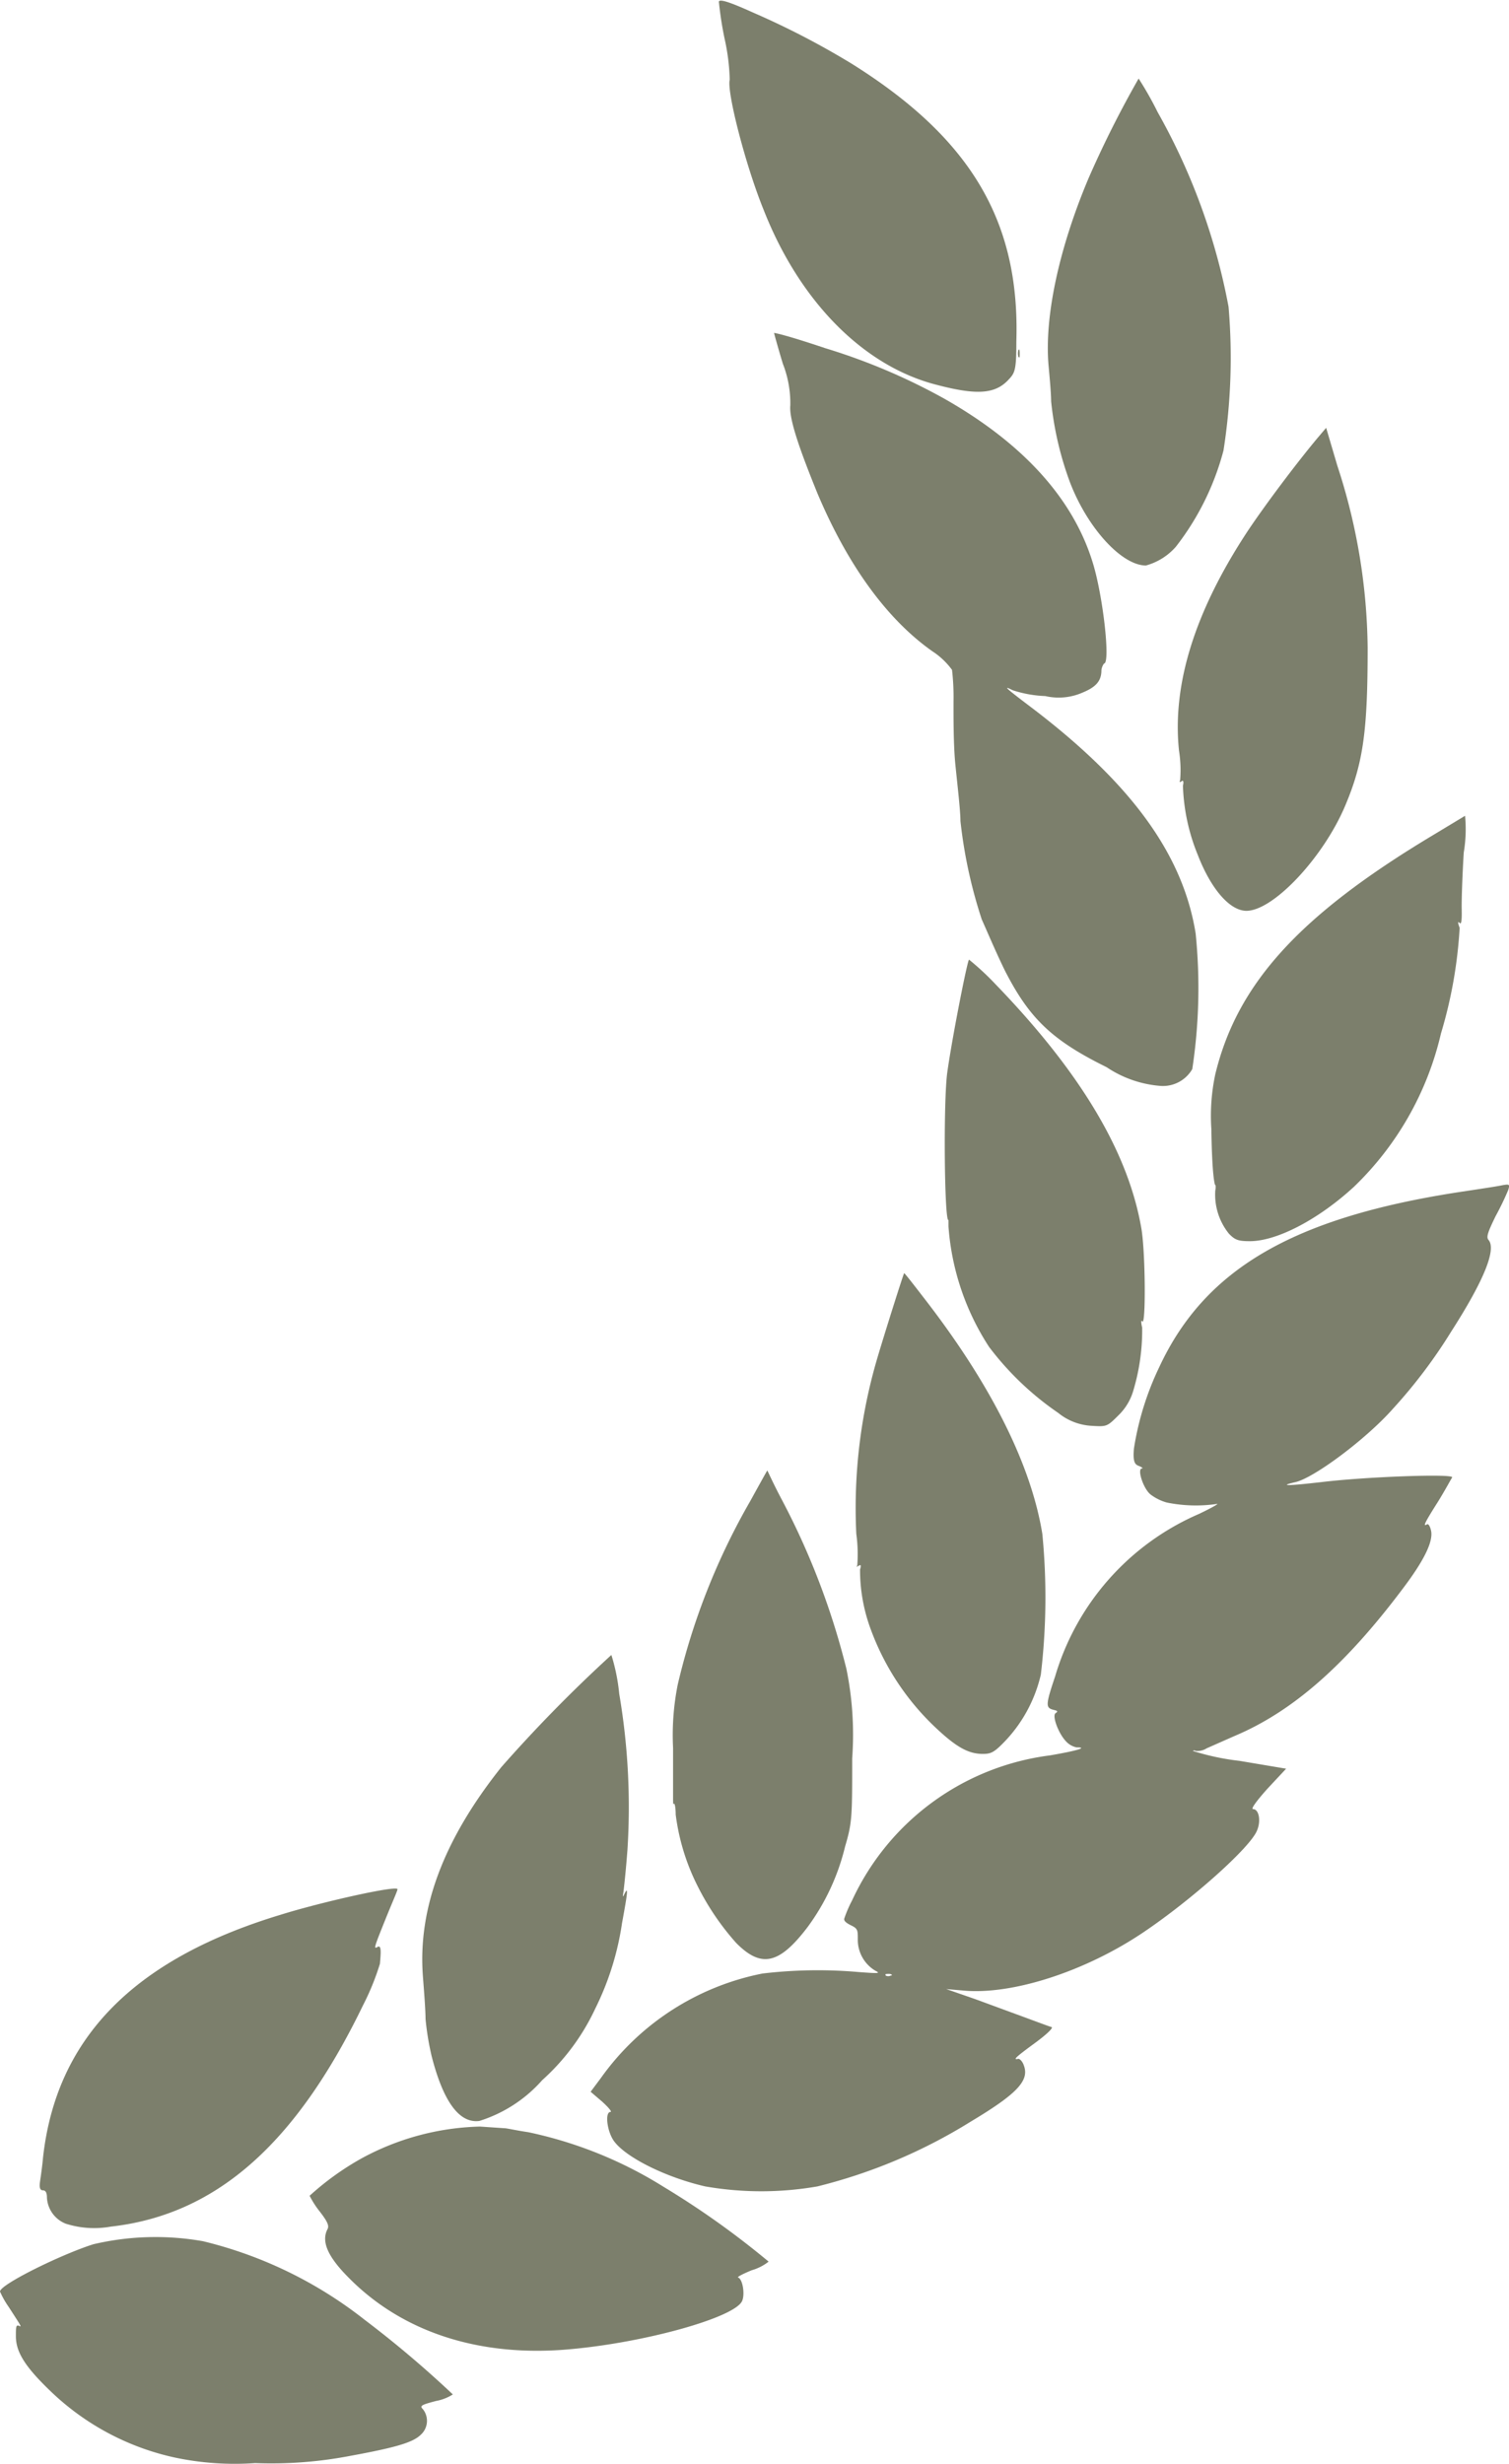 <svg xmlns="http://www.w3.org/2000/svg" viewBox="0 0 80.71 131.71" width="10%" height="100%"><defs><style>.cls-1{fill:#7c7f6c;}</style></defs><title>rightleaf</title><g id="Layer_2" data-name="Layer 2"><g id="Layer_1-2" data-name="Layer 1"><path class="cls-1" d="M40.23.65a43.32,43.32,0,0,1,5.33,2.76c6.39,4,9,8.45,8.8,14.85,0,1.57-.08,1.68-.44,2.06-.71.75-1.7.81-3.83.25-3.91-1-7.31-4.45-9.23-9.31-1-2.45-2-6.39-1.83-7a11.24,11.24,0,0,0-.27-2.17,18.44,18.44,0,0,1-.31-2C38.48-.08,39.12.15,40.23.65Z"/><path class="cls-1" d="M61.92,6a33.75,33.75,0,0,1,3.79,10.4,32,32,0,0,1-.27,7.68,14.3,14.3,0,0,1-2.55,5.15,3.28,3.28,0,0,1-1.6,1c-1.29,0-3.13-2-4.07-4.47a17.52,17.52,0,0,1-1-4.31c0-.41-.08-1.29-.14-1.94-.22-2.59.56-6.24,2.15-10a55.89,55.89,0,0,1,2.67-5.31A18.13,18.13,0,0,1,61.92,6Z"/><path class="cls-1" d="M44.13,18.61a32.61,32.61,0,0,1,6.39,2.71c4.19,2.38,6.88,5.33,7.93,8.77.55,1.78.95,5.38.6,5.38,0,0-.12.15-.14.36,0,.58-.3.9-1,1.19a3.18,3.18,0,0,1-2,.19,6.32,6.32,0,0,1-1.74-.31c-.56-.28-.42-.15,1.1,1,5.24,4,8,7.77,8.68,12a28.93,28.93,0,0,1-.18,7.25,1.81,1.81,0,0,1-1.7.9,6,6,0,0,1-2.88-1c-2.92-1.44-4.13-2.6-5.44-5.16-.49-1-1-2.21-1.24-2.74a25.68,25.68,0,0,1-1.14-5.26c0-.55-.16-1.91-.27-3S51,38.25,51,37.48a12.61,12.61,0,0,0-.08-1.67,4,4,0,0,0-1.06-1c-2.42-1.71-4.51-4.58-6.14-8.44-1-2.46-1.52-4-1.45-4.7a5.81,5.81,0,0,0-.4-2.23c-.27-.89-.47-1.63-.47-1.64S41.93,17.87,44.13,18.61Z"/><path class="cls-1" d="M54.54,18.9c0,.19,0,.26-.07.17a.69.69,0,0,1,0-.35C54.51,18.63,54.54,18.7,54.54,18.9Z"/><path class="cls-1" d="M71.53,24.9a32.08,32.08,0,0,1,1.62,9.73c0,4.41-.23,6.13-1.18,8.39-1.15,2.77-3.84,5.66-5.3,5.67-.89,0-1.9-1.16-2.61-3A10.61,10.61,0,0,1,63.27,42c.06-.24,0-.31-.08-.23s-.13,0-.07-.05a6.64,6.64,0,0,0-.06-1.59q-.56-5.31,3.66-11.72c.91-1.37,2.68-3.73,3.82-5.08l.39-.46Z"/><path class="cls-1" d="M78.29,45.57c-.07,1.14-.12,2.51-.11,3s0,.89-.11.77-.1,0,0,.26a24.36,24.36,0,0,1-1,5.65,16.54,16.54,0,0,1-4.65,8.19c-1.89,1.74-4.1,2.9-5.55,2.91-.64,0-.81-.06-1.14-.4A3.33,3.33,0,0,1,65,63.64c.05-.21,0-.35,0-.29s-.17-.25-.21-3a10.64,10.64,0,0,1,.21-2.92c1.17-4.83,4.48-8.48,11.57-12.74l1.79-1.08A7.47,7.47,0,0,1,78.29,45.57Z"/><path class="cls-1" d="M53.26,52.63c4.53,4.69,7.07,8.94,7.78,13,.23,1.25.25,5.36.05,5-.06-.09-.07.06,0,.34a11.2,11.2,0,0,1-.46,3.32,3,3,0,0,1-.82,1.38c-.6.6-.62.6-1.44.55a3.09,3.09,0,0,1-1.77-.69A15.84,15.84,0,0,1,52.9,72a13.58,13.58,0,0,1-2.17-6.44c0-.23,0-.38,0-.34-.22.14-.28-6.42-.06-7.92.27-1.91,1.08-6,1.16-6A14.57,14.57,0,0,1,53.26,52.63Z"/><path class="cls-1" d="M80.67,63.61A14.84,14.84,0,0,1,80,65c-.43.88-.52,1.14-.38,1.29.42.51-.26,2.18-2,4.89a27.47,27.47,0,0,1-3.11,4.12c-1.43,1.62-4.22,3.7-5.22,3.93s-.29.19,1.38,0c2.38-.29,7.13-.46,7-.25s-.37.67-.76,1.3c-.71,1.12-.82,1.35-.59,1.21.07-.06.17.1.22.33.13.57-.36,1.59-1.53,3.13-3.07,4.08-5.88,6.55-9,7.86l-1.47.65a.93.93,0,0,1-.59.14c-.08-.06-.15,0-.15,0a13.09,13.09,0,0,0,2.49.53l2.5.42-1,1.07c-.6.67-.9,1.09-.77,1.09.31,0,.44.62.21,1.15-.36.91-3.53,3.73-6.11,5.46-3.12,2.09-7,3.33-9.59,3.09l-.92-.08,1.53.53,2.72,1c.65.24,1.26.47,1.38.5s-.24.38-.88.85c-1.05.77-1.21.92-.89.85.08,0,.22.14.29.35.31.81-.36,1.52-2.83,3a28.48,28.48,0,0,1-8.21,3.47,17.5,17.5,0,0,1-6,0c-2.14-.49-4.3-1.58-4.9-2.45-.36-.53-.47-1.53-.17-1.53.1,0-.1-.24-.44-.55l-.62-.53.56-.75a13.91,13.91,0,0,1,8.63-5.57,25.1,25.1,0,0,1,5.14-.08c1.06.08,1.2.08.9-.07a1.92,1.92,0,0,1-.94-1.68c0-.48,0-.57-.35-.74s-.38-.27-.38-.35a6.69,6.69,0,0,1,.43-1,13.54,13.54,0,0,1,10.57-7.74c1.46-.25,2.06-.43,1.43-.43a1.05,1.05,0,0,1-.58-.34c-.4-.43-.74-1.36-.54-1.49s0-.14-.16-.19c-.37-.11-.37-.28.13-1.76a13.67,13.67,0,0,1,7.7-8.7c.71-.34,1.13-.58.93-.53a7.79,7.79,0,0,1-2.66-.08,2.6,2.6,0,0,1-.85-.42c-.39-.29-.75-1.39-.47-1.4.08,0,0-.07-.18-.14s-.32-.18-.25-.93A15.61,15.61,0,0,1,62,73.09c2.43-5.23,7.13-8,16.08-9.37,1-.15,2-.3,2.27-.36C80.74,63.29,80.76,63.31,80.67,63.61Zm-33.3,42a.3.3,0,0,0,.27,0c.11,0,.07-.09-.09-.09S47.32,105.53,47.37,105.57Z"/><path class="cls-1" d="M49.42,69.39C53,74,55.15,78.3,55.75,82a35,35,0,0,1-.08,7.52,7.67,7.67,0,0,1-1.87,3.51c-.61.64-.78.73-1.23.73-.77,0-1.41-.36-2.48-1.36a13.7,13.7,0,0,1-3.51-5.28A9.12,9.12,0,0,1,46,83.9c.07-.23.05-.27-.07-.2s-.15.06-.08,0A8,8,0,0,0,45.8,82a28.31,28.31,0,0,1,1.13-9.42c.36-1.22,1.4-4.52,1.43-4.52S48.85,68.65,49.42,69.39Z"/><path class="cls-1" d="M41.79,80.12a39.83,39.83,0,0,1,3.48,9.09A17.53,17.53,0,0,1,45.58,94c0,3.12,0,3.43-.38,4.71a12,12,0,0,1-2,4.3c-1.52,2-2.48,2.21-3.82.86a13.87,13.87,0,0,1-2.07-3.05A11.74,11.74,0,0,1,36.14,97c0-.39-.06-.64-.1-.57S36,96.34,36,96s0-1.49,0-2.56a13.77,13.77,0,0,1,.25-3.39,36.09,36.09,0,0,1,3.88-9.81c.49-.89.9-1.63.91-1.63S41.35,79.29,41.79,80.12Z"/><path class="cls-1" d="M33.12,90.55a35.93,35.93,0,0,1,.44,8.33c-.08,1.07-.19,2.1-.22,2.29s-.05.31.06.07c.21-.42.18-.12-.13,1.56a15.19,15.19,0,0,1-1.43,4.57A11.89,11.89,0,0,1,29,111.2a7.45,7.45,0,0,1-3.36,2.18c-1.06.14-1.92-1-2.55-3.45a14.8,14.8,0,0,1-.33-2c0-.47-.08-1.49-.14-2.27-.28-3.63,1.1-7.31,4.19-11.19a77.37,77.37,0,0,1,5.89-6A10.28,10.28,0,0,1,33.12,90.55Z"/><path class="cls-1" d="M21.26,101c0,.08-.32.79-.64,1.59-.62,1.54-.64,1.61-.43,1.49s.19.25.13.9a13.52,13.52,0,0,1-.91,2.23c-3.6,7.43-7.87,11.19-13.49,11.82a5,5,0,0,1-2.41-.16,1.59,1.59,0,0,1-1-1.4c0-.25-.07-.38-.21-.38s-.21-.11-.16-.46.12-.82.16-1.28C3,109,7.1,104.75,15,102.36,17.21,101.67,21.33,100.75,21.26,101Z"/><path class="cls-1" d="M27,113.77c.11,0,.68.13,1.25.21a22.31,22.31,0,0,1,7.24,2.92,45.57,45.57,0,0,1,5.62,4,2.61,2.61,0,0,1-.9.46c-.49.2-.81.37-.73.39.25.09.38.94.2,1.28-.47.88-5.17,2.19-9.16,2.55-4.83.45-9-.89-11.9-3.85-1.09-1.1-1.45-1.91-1.1-2.57.09-.18,0-.4-.42-.94a4.93,4.93,0,0,1-.54-.84,14.9,14.9,0,0,1,2.78-2,13.94,13.94,0,0,1,6.33-1.7Z"/><path class="cls-1" d="M10.86,119.81A22.5,22.5,0,0,1,19.49,124a56.84,56.84,0,0,1,4.73,4,2.51,2.51,0,0,1-.9.35c-.8.21-.88.26-.7.44a1,1,0,0,1-.12,1.37c-.42.41-1.33.68-3.85,1.14a22.3,22.3,0,0,1-5,.37,15.47,15.47,0,0,1-4.27-.29,13.81,13.81,0,0,1-6.61-3.49c-1.42-1.35-1.92-2.15-1.92-3,0-.46,0-.63.16-.56s.17.1-.54-1A4.81,4.81,0,0,1,0,122.5c0-.38,3.31-2,5-2.53A14.57,14.57,0,0,1,10.86,119.81Z"/></g></g></svg>